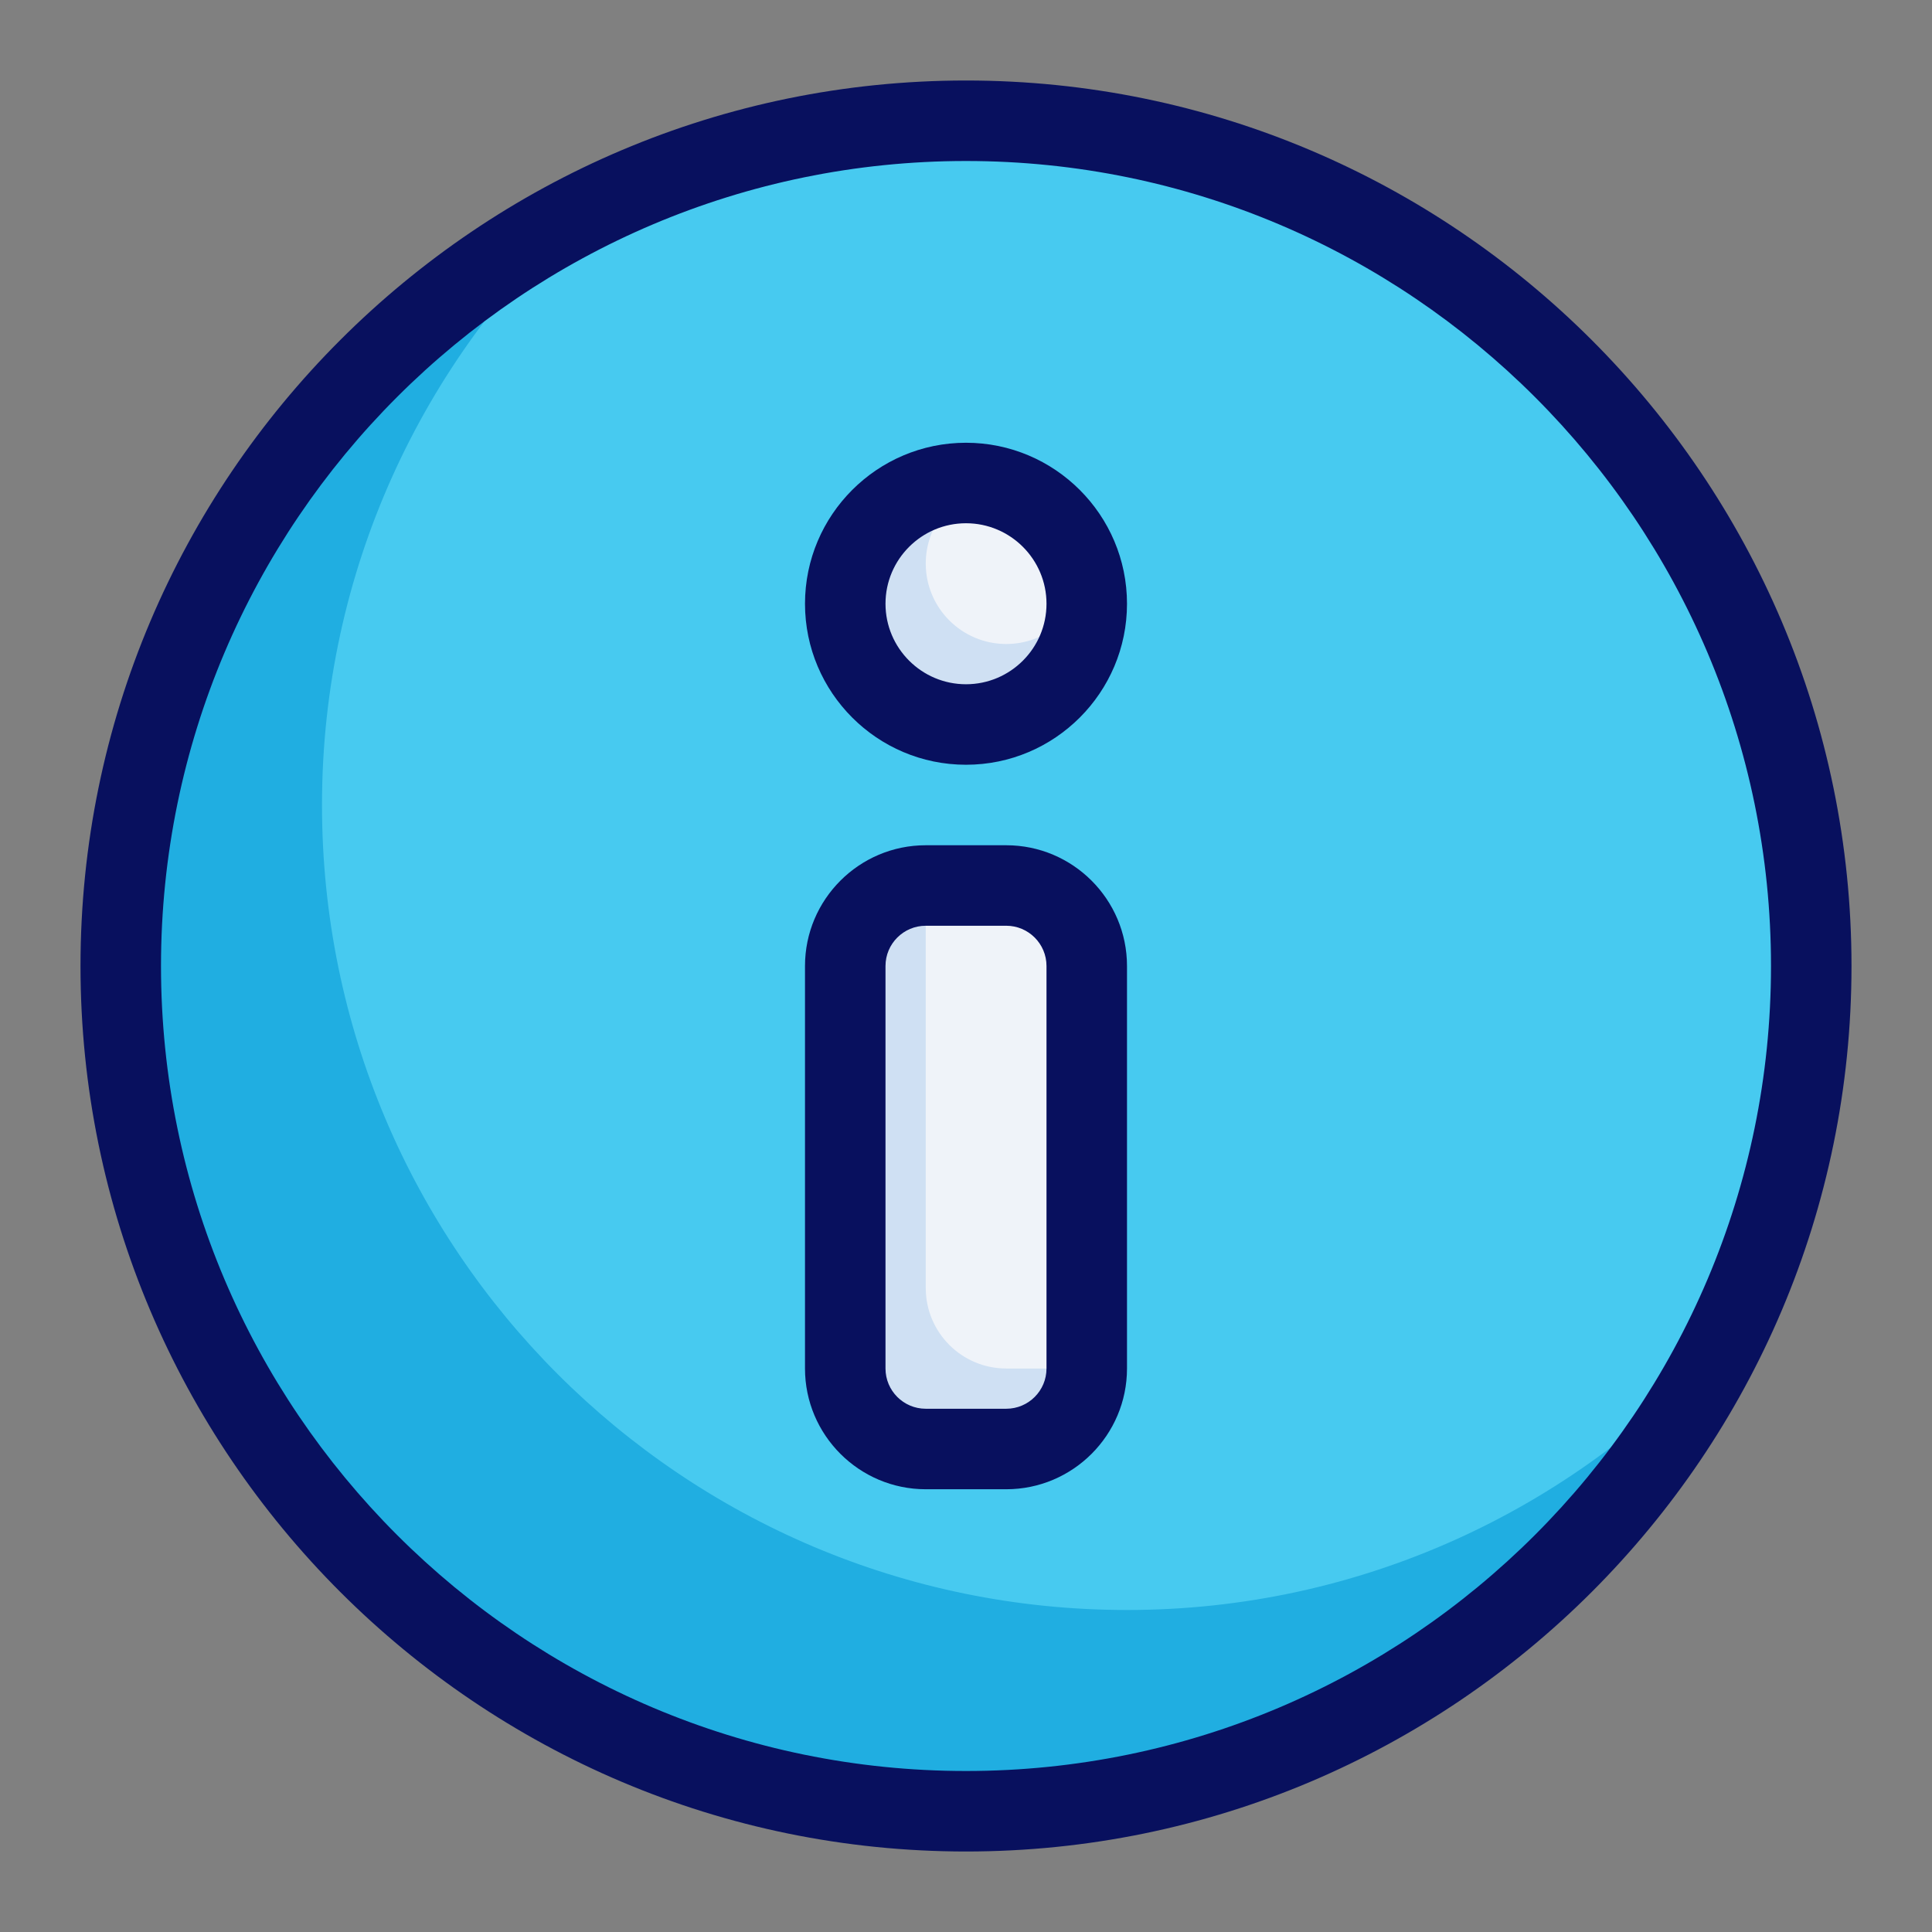 <svg xmlns="http://www.w3.org/2000/svg" viewBox="0 0 48 48"><rect x="0" y="0" width="48" height="48" fill="#808080" stroke="none"/><circle cx="24" cy="24" r="21" fill="#47caf0"/><path fill="#20aee1" d="M28,40c-11.046,0-20-8.954-20-20,0-5.818,2.5-11.04,6.465-14.694C7.665,8.781,3,15.839,3,24c0,11.598,9.402,21,21,21,8.161,0,15.219-4.665,18.694-11.466-3.655,3.966-8.876,6.466-14.694,6.466Z"/><rect width="6" height="14" x="21" y="22" fill="#eff3f9" rx="2" ry="2"/><path fill="#cfe0f3" d="M23,32v-10c-1.105,0-2,.895-2,2v10c0,1.105,.895,2,2,2h2c1.105,0,2-.895,2-2h-2c-1.105,0-2-.895-2-2Z"/><circle cx="24" cy="15" r="3" fill="#eff3f9"/><path fill="#cfe0f3" d="M25,16c-1.105,0-2-.895-2-2,0-.949,.663-1.74,1.549-1.945-.179-.033-.361-.055-.549-.055-1.657,0-3,1.343-3,3s1.343,3,3,3,3-1.343,3-3c0-.188-.022-.371-.055-.549-.205,.887-.996,1.549-1.945,1.549Z"/><path fill="#08105e" d="M25 37h-2c-1.654 0-3-1.346-3-3v-10c0-1.654 1.346-3 3-3h2c1.654 0 3 1.346 3 3v10c0 1.654-1.346 3-3 3zm-2-14c-.552 0-1 .449-1 1v10c0 .552.448 1 1 1h2c.552 0 1-.448 1-1v-10c0-.551-.448-1-1-1h-2zM24 19c-2.206 0-4-1.794-4-4s1.794-4 4-4 4 1.794 4 4-1.794 4-4 4zm0-6c-1.103 0-2 .897-2 2s.897 2 2 2 2-.897 2-2-.897-2-2-2z"/><path fill="#08105e" d="M24,46c-12.131,0-22-9.869-22-22S11.869,2,24,2s22,9.869,22,22-9.869,22-22,22Zm0-42C12.972,4,4,12.972,4,24s8.972,20,20,20,20-8.972,20-20S35.028,4,24,4Z"/></svg>